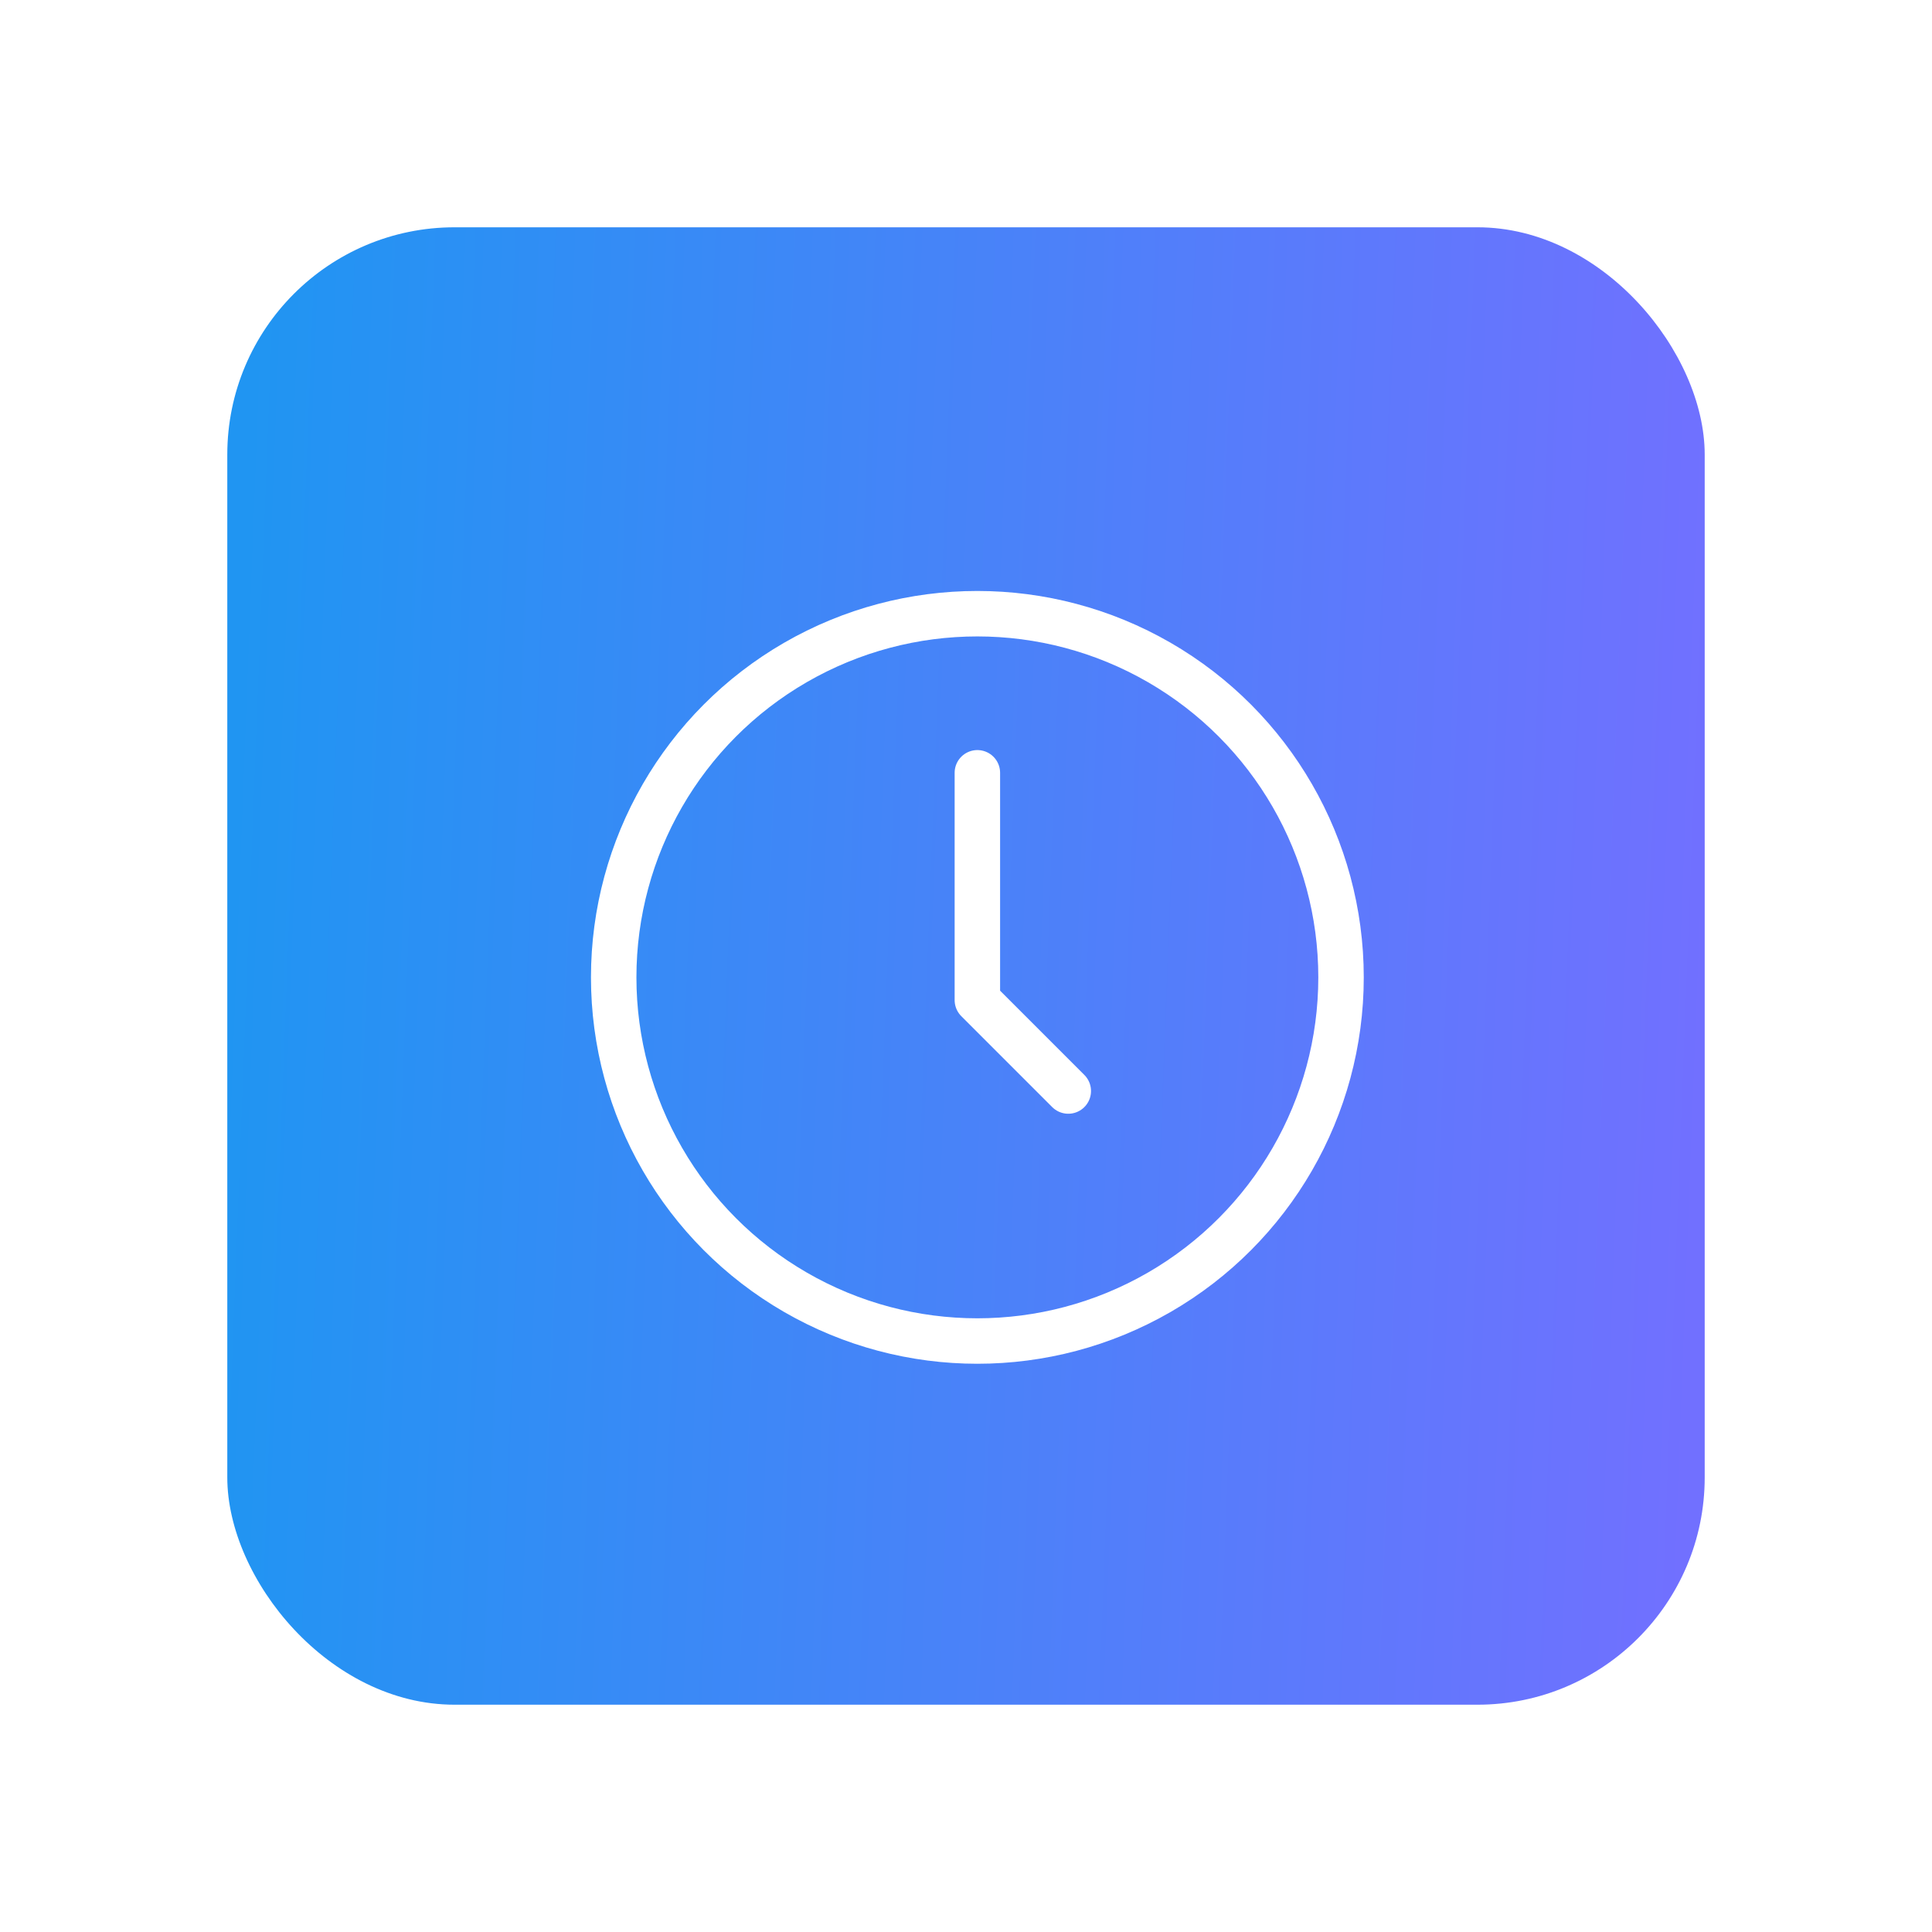<svg width="85" height="85" viewBox="0 0 85 85" fill="none" xmlns="http://www.w3.org/2000/svg">
<g filter="url(#filter0_d_125_614)">
<rect x="10" y="10" width="65" height="65" rx="10" fill="url(#paint0_linear_125_614)"/>
</g>
<circle cx="43" cy="43" r="16" stroke="white" stroke-width="2"/>
<path d="M43 34V44L47 48" stroke="white" stroke-width="2" stroke-linecap="round" stroke-linejoin="round"/>
<defs>
<filter id="filter0_d_125_614" x="0" y="0" width="85" height="85" filterUnits="userSpaceOnUse" color-interpolation-filters="sRGB">
<feFlood flood-opacity="0" result="BackgroundImageFix"/>
<feColorMatrix in="SourceAlpha" type="matrix" values="0 0 0 0 0 0 0 0 0 0 0 0 0 0 0 0 0 0 127 0" result="hardAlpha"/>
<feOffset/>
<feGaussianBlur stdDeviation="5"/>
<feComposite in2="hardAlpha" operator="out"/>
<feColorMatrix type="matrix" values="0 0 0 0 0 0 0 0 0 0 0 0 0 0 0 0 0 0 0.15 0"/>
<feBlend mode="normal" in2="BackgroundImageFix" result="effect1_dropShadow_125_614"/>
<feBlend mode="normal" in="SourceGraphic" in2="effect1_dropShadow_125_614" result="shape"/>
</filter>
<linearGradient id="paint0_linear_125_614" x1="10" y1="42.602" x2="75" y2="45.102" gradientUnits="userSpaceOnUse">
<stop stop-color="#2095F2"/>
<stop offset="1" stop-color="#7170FF"/>
</linearGradient>
</defs>
</svg>

